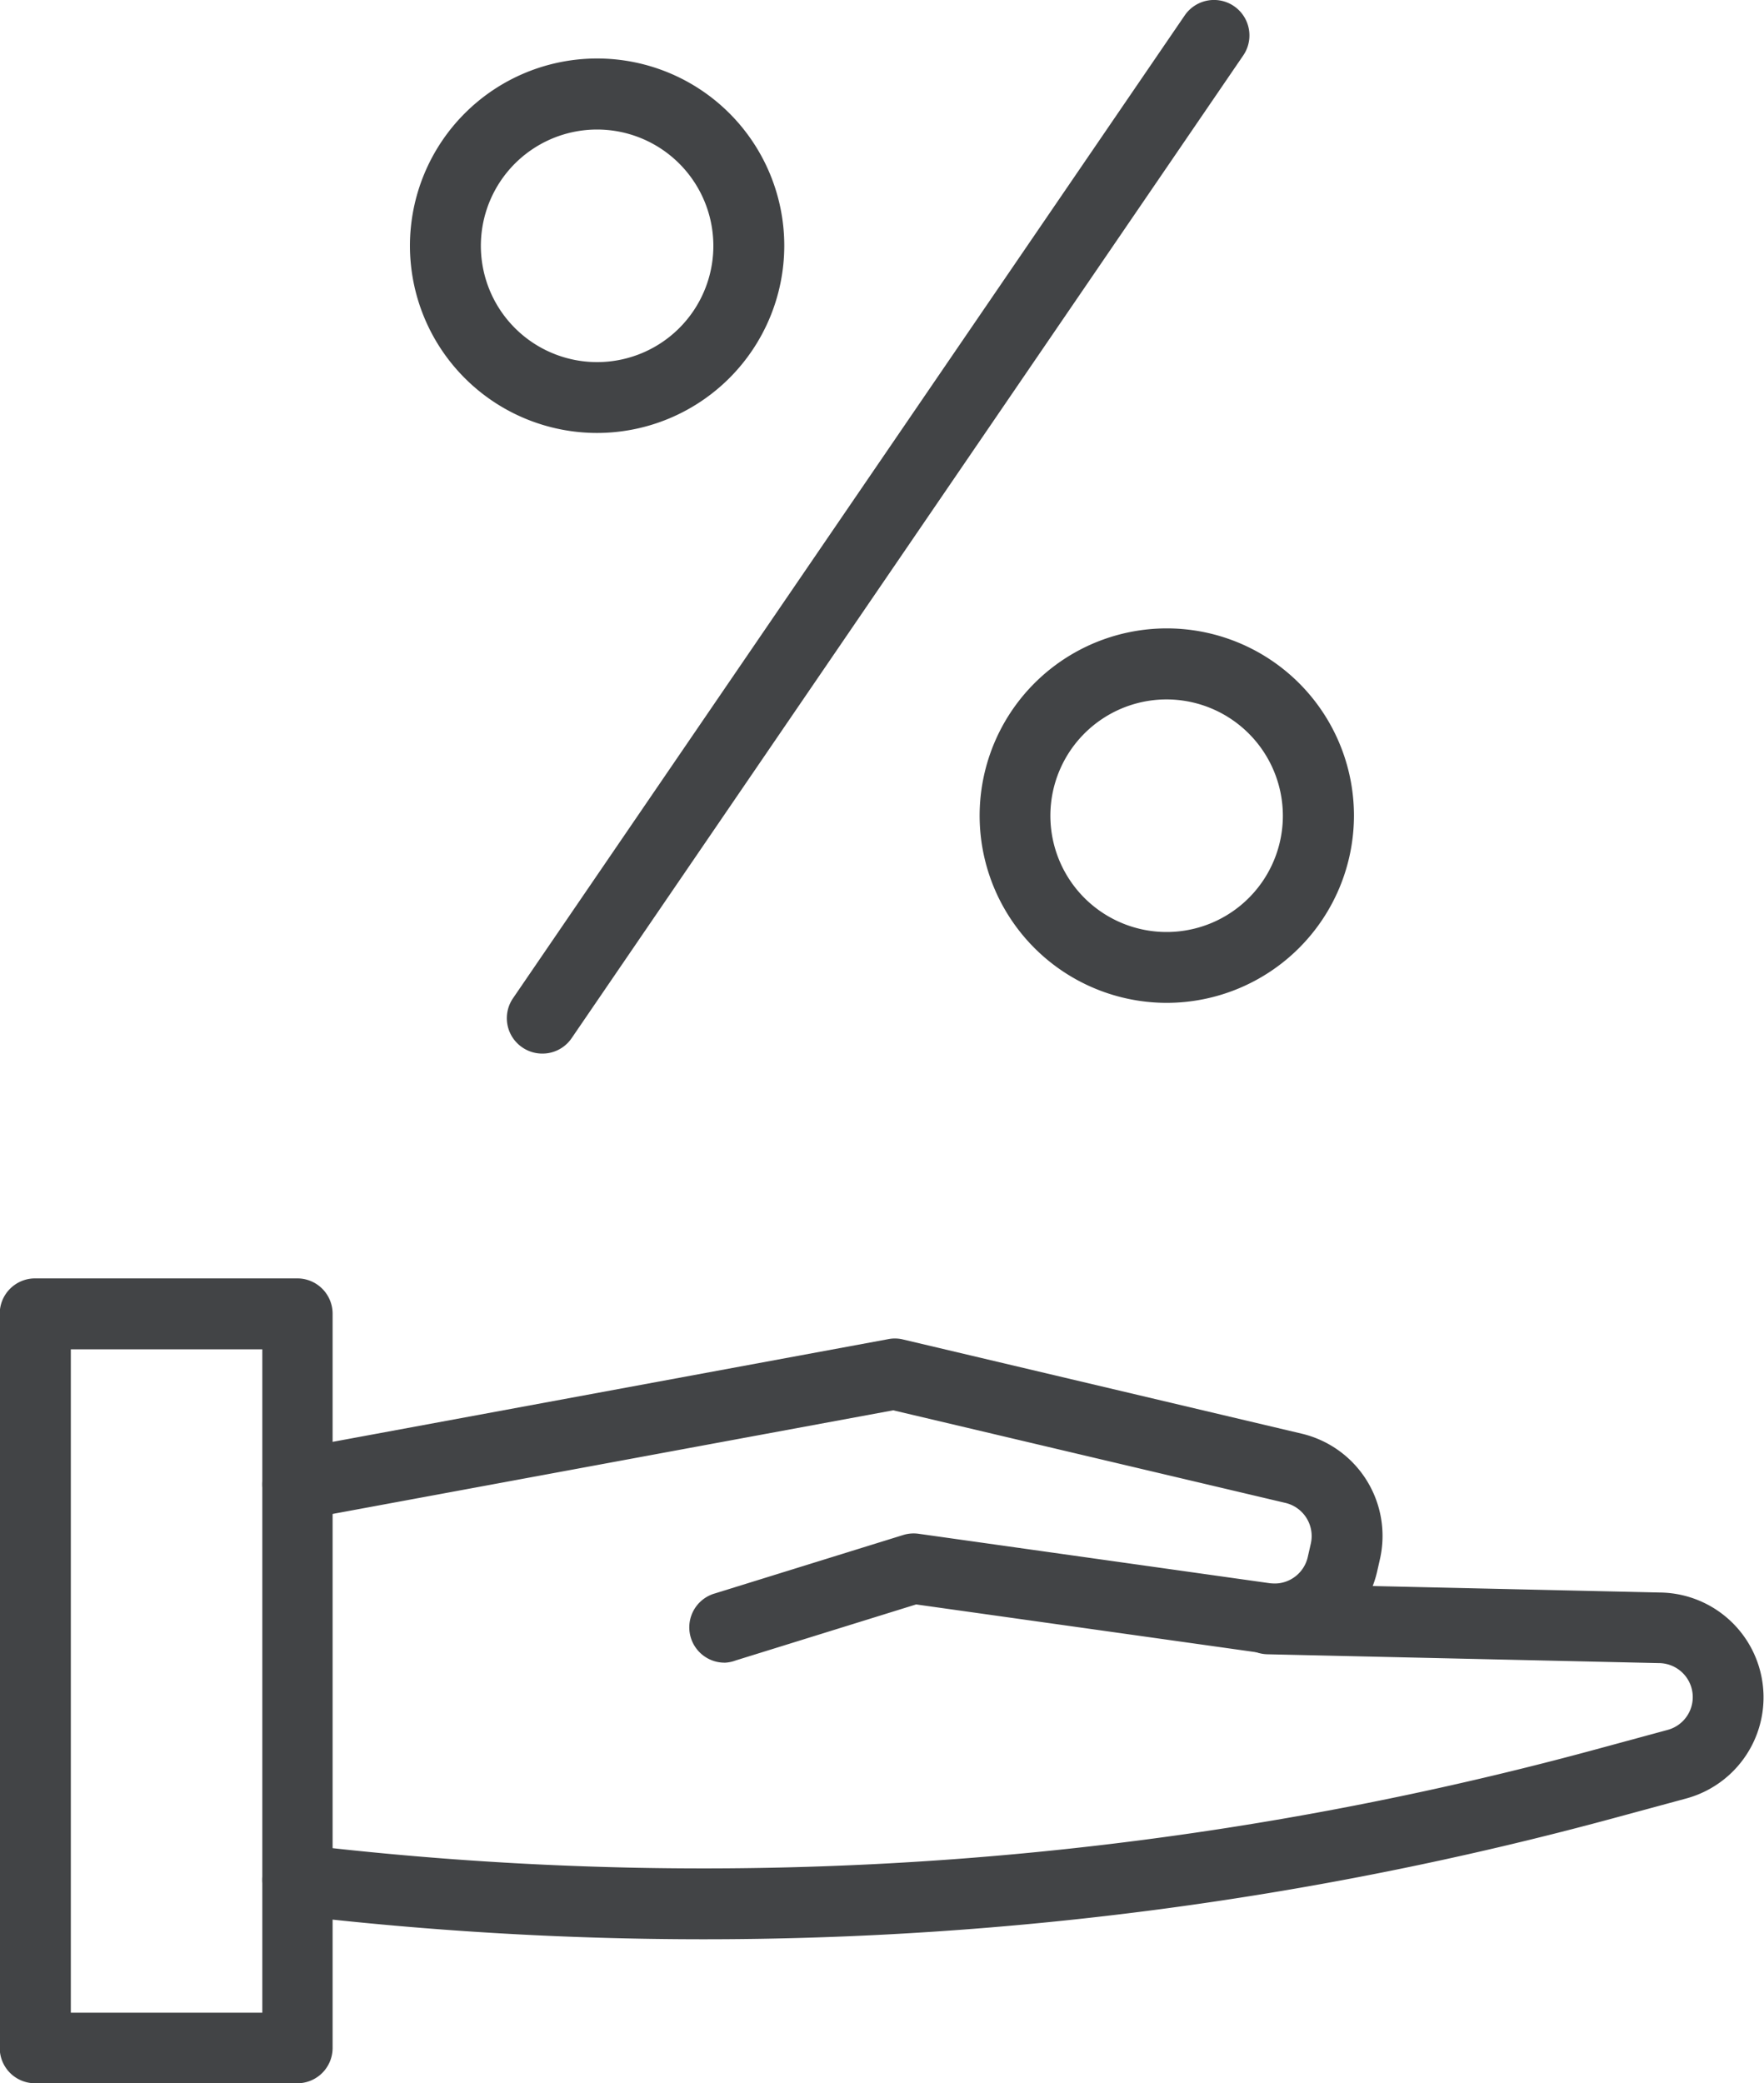 <svg xmlns="http://www.w3.org/2000/svg" width="20" height="23.611" viewBox="0 0 20 23.611">
  <g id="Promotions_active" transform="translate(-533.603 -618.997)">
    <g id="Group_749" data-name="Group 749" transform="translate(533.603 633.482)">
      <g id="Group_740" data-name="Group 740" transform="translate(0 0)">
        <g id="Group_739" data-name="Group 739">
          <g id="Group_738" data-name="Group 738">
            <g id="Group_737" data-name="Group 737">
              <path id="Path_160" data-name="Path 160" d="M536.979,645.98H534a.4.4,0,0,1-.4-.4v-8.322a.4.4,0,0,1,.4-.4h2.974a.4.4,0,0,1,.4.4v8.322A.4.4,0,0,1,536.979,645.98Zm-2.573-.8h2.171v-7.518h-2.171Z" transform="translate(-533.603 -636.854)" fill="#424446"/>
            </g>
          </g>
        </g>
      </g>
      <g id="Group_744" data-name="Group 744" transform="translate(2.974 0.69)">
        <g id="Group_743" data-name="Group 743">
          <g id="Group_742" data-name="Group 742">
            <g id="Group_741" data-name="Group 741">
              <path id="Path_161" data-name="Path 161" d="M542.521,641.374a.4.4,0,0,1-.118-.785l2.131-.661a.4.4,0,0,1,.175-.015l3.986.561a.387.387,0,0,0,.429-.3l.034-.15a.386.386,0,0,0-.286-.46l-4.449-1.05-6.678,1.234a.4.4,0,0,1-.146-.79l6.76-1.249a.391.391,0,0,1,.166,0l4.531,1.07a1.191,1.191,0,0,1,.886,1.42l-.034.15a1.2,1.2,0,0,1-1.325.913l-3.9-.548-2.046.635A.4.4,0,0,1,542.521,641.374Z" transform="translate(-537.27 -637.705)" fill="#424446"/>
            </g>
          </g>
        </g>
      </g>
      <g id="Group_748" data-name="Group 748" transform="translate(2.974 3.455)">
        <g id="Group_747" data-name="Group 747">
          <g id="Group_746" data-name="Group 746">
            <g id="Group_745" data-name="Group 745">
              <path id="Path_162" data-name="Path 162" d="M542.262,645.153a39.9,39.9,0,0,1-4.636-.272.4.4,0,1,1,.094-.8A38.628,38.628,0,0,0,552.393,643l.811-.22a.385.385,0,0,0,.081-.711.388.388,0,0,0-.183-.046l-4.436-.1a.4.4,0,1,1,.018-.8l4.428.1h0a1.188,1.188,0,0,1,.3,2.335l-.812.22A39.43,39.43,0,0,1,542.262,645.153Z" transform="translate(-537.27 -641.114)" fill="#424446"/>
            </g>
          </g>
        </g>
      </g>
    </g>
    <g id="Group_762" data-name="Group 762" transform="translate(538.252 618.997)">
      <g id="Group_753" data-name="Group 753" transform="translate(0 0.664)">
        <g id="Group_752" data-name="Group 752">
          <g id="Group_751" data-name="Group 751">
            <g id="Group_750" data-name="Group 750">
              <path id="Path_163" data-name="Path 163" d="M541.421,624.058a2.122,2.122,0,1,1,2.122-2.122A2.124,2.124,0,0,1,541.421,624.058Zm0-3.439a1.318,1.318,0,1,0,1.318,1.317A1.319,1.319,0,0,0,541.421,620.619Z" transform="translate(-539.3 -619.815)" fill="#424446"/>
            </g>
          </g>
        </g>
      </g>
      <g id="Group_757" data-name="Group 757" transform="translate(6.459 7.123)">
        <g id="Group_756" data-name="Group 756">
          <g id="Group_755" data-name="Group 755">
            <g id="Group_754" data-name="Group 754">
              <path id="Path_164" data-name="Path 164" d="M549.384,632.021a2.122,2.122,0,1,1,2.122-2.121A2.124,2.124,0,0,1,549.384,632.021Zm0-3.439A1.318,1.318,0,1,0,550.7,629.9,1.32,1.32,0,0,0,549.384,628.582Z" transform="translate(-547.263 -627.778)" fill="#424446"/>
            </g>
          </g>
        </g>
      </g>
      <g id="Group_761" data-name="Group 761" transform="translate(1.097)">
        <g id="Group_760" data-name="Group 760">
          <g id="Group_759" data-name="Group 759">
            <g id="Group_758" data-name="Group 758">
              <path id="Path_165" data-name="Path 165" d="M541.055,630.938a.4.4,0,0,1-.226-.07.4.4,0,0,1-.105-.558l7.615-11.138a.4.4,0,0,1,.664.453l-7.614,11.137A.4.4,0,0,1,541.055,630.938Z" transform="translate(-540.653 -618.997)" fill="#424446"/>
            </g>
          </g>
        </g>
      </g>
    </g>
  </g>
</svg>
